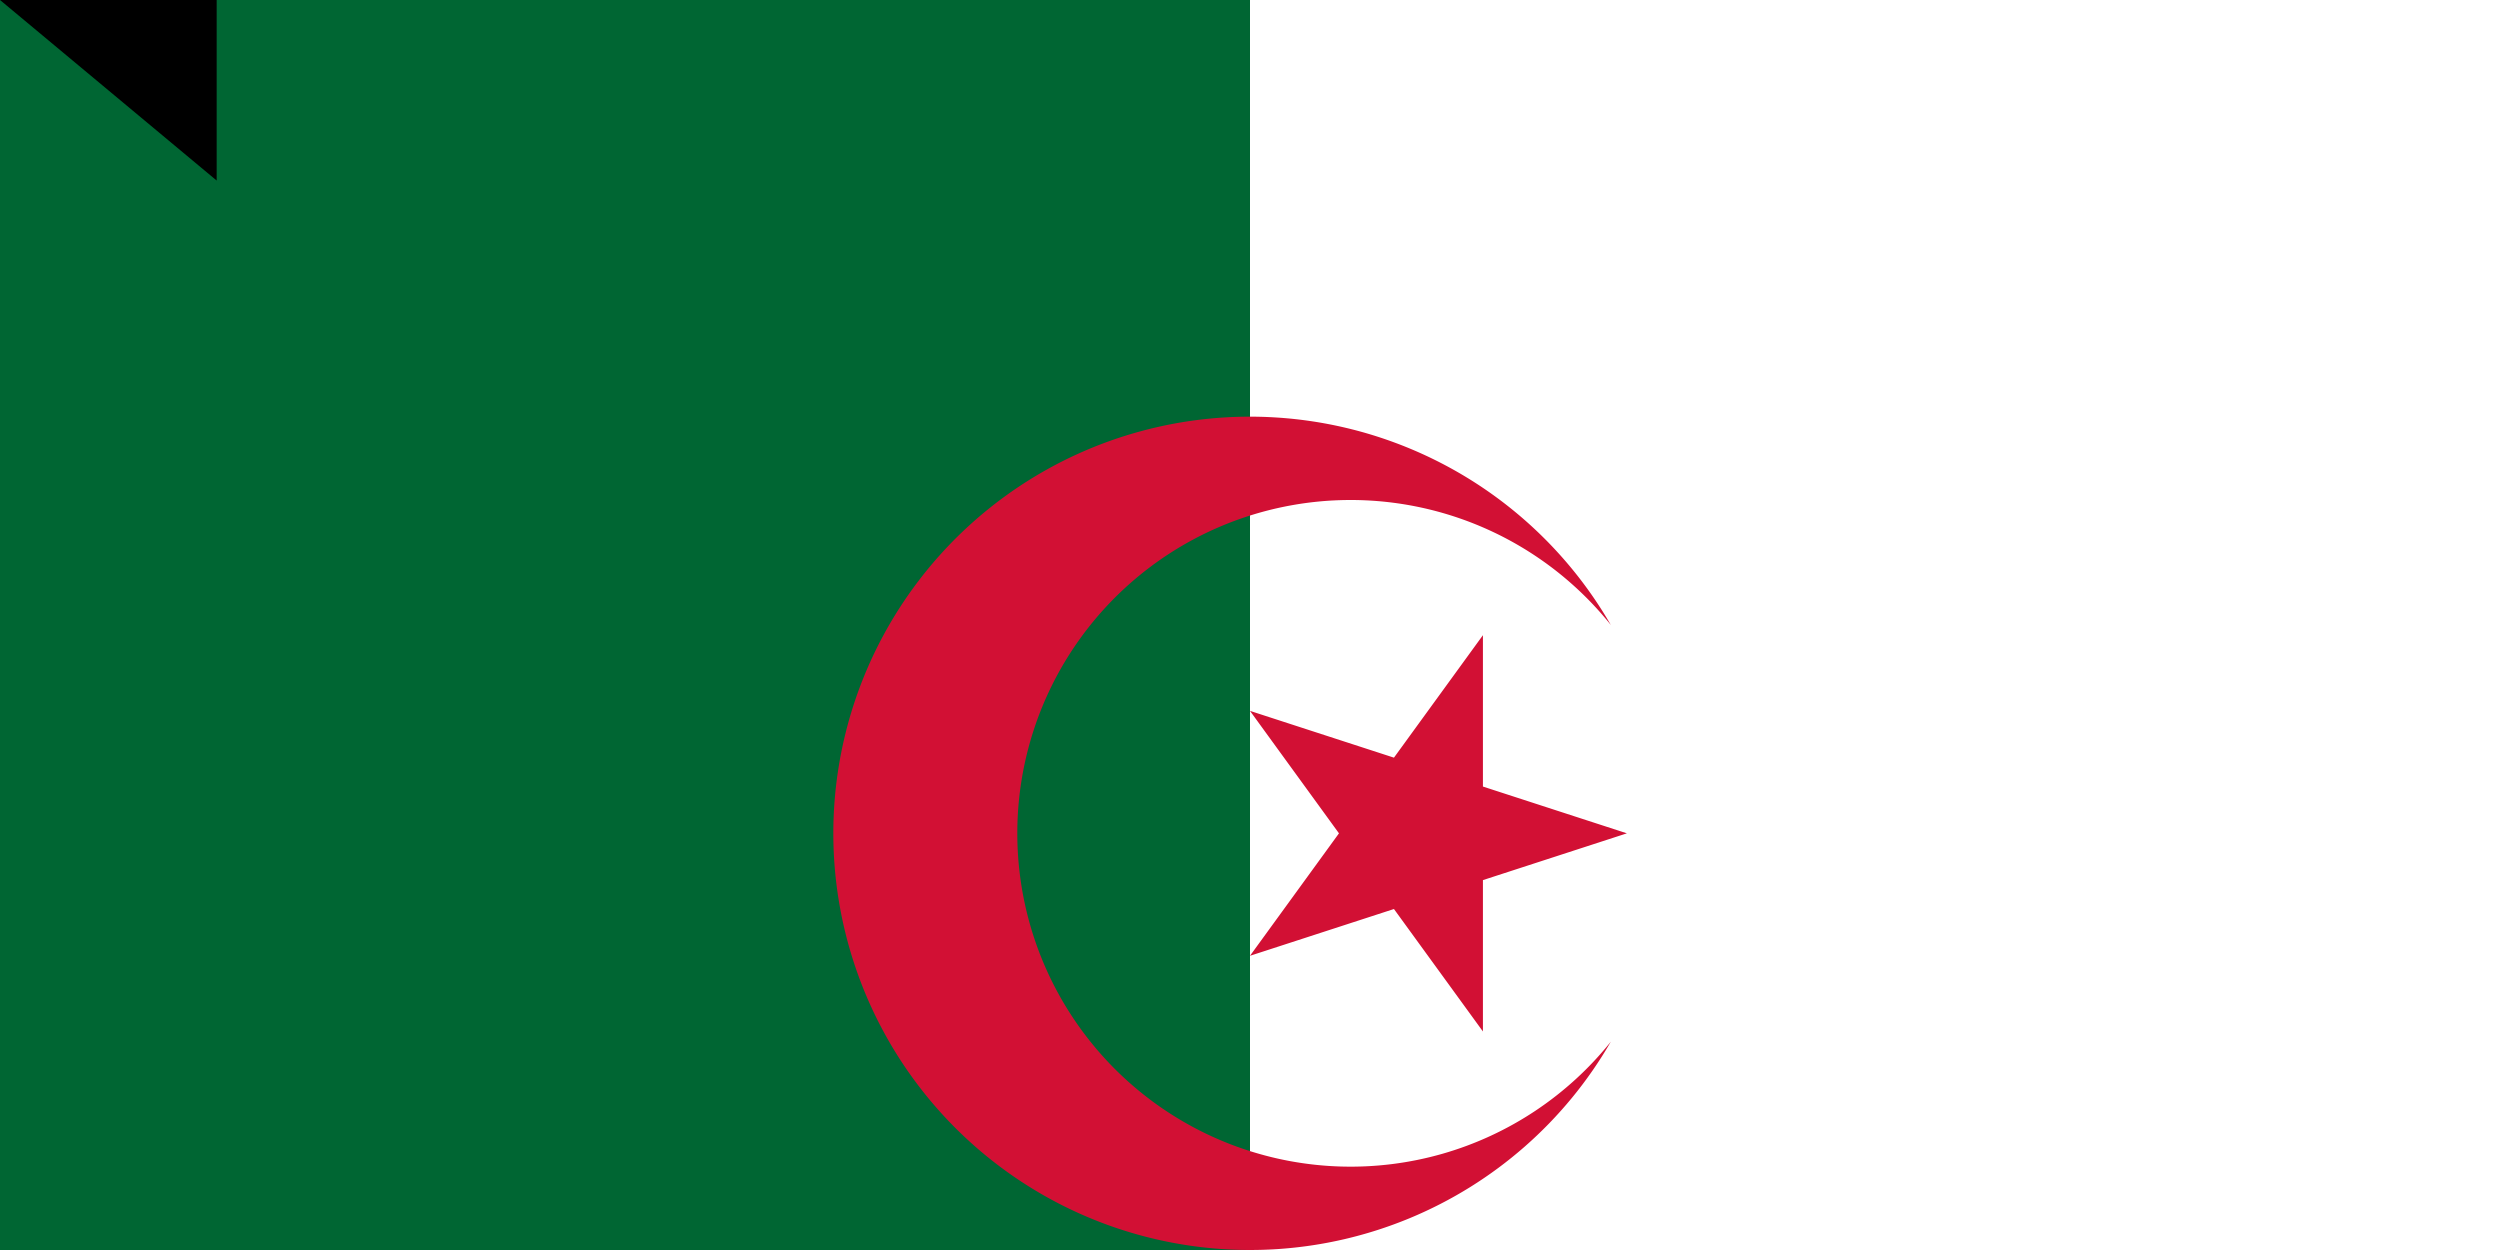 <svg xmlns="http://www.w3.org/2000/svg" width="900" height="450"><path fill="#fff" d="M0 0h900v600H0z"/><path fill="#063" d="M0 0h450v600H0z"/><path fill="#d21034" d="M579.904 225a150 150 0 1 0 0 150 120 120 0 1 1 0-150M585.676 300 450 255.916 533.853 371.329v-142.658L450 344.084z"/><path id="path-b7190" d="m m0 78 m0 65 m0 65 m0 65 m0 65 m0 65 m0 65 m0 65 m0 65 m0 65 m0 65 m0 65 m0 65 m0 65 m0 65 m0 65 m0 65 m0 65 m0 65 m0 65 m0 82 m0 68 m0 80 m0 90 m0 86 m0 51 m0 73 m0 121 m0 50 m0 69 m0 70 m0 115 m0 121 m0 118 m0 57 m0 87 m0 121 m0 110 m0 49 m0 106 m0 48 m0 75 m0 111 m0 72 m0 115 m0 70 m0 55 m0 114 m0 83 m0 70 m0 55 m0 121 m0 104 m0 77 m0 115 m0 70 m0 86 m0 104 m0 54 m0 100 m0 78 m0 88 m0 69 m0 101 m0 66 m0 75 m0 115 m0 77 m0 54 m0 87 m0 55 m0 78 m0 84 m0 82 m0 80 m0 70 m0 79 m0 53 m0 87 m0 73 m0 90 m0 47 m0 77 m0 56 m0 102 m0 65 m0 61 m0 61"/>
</svg>